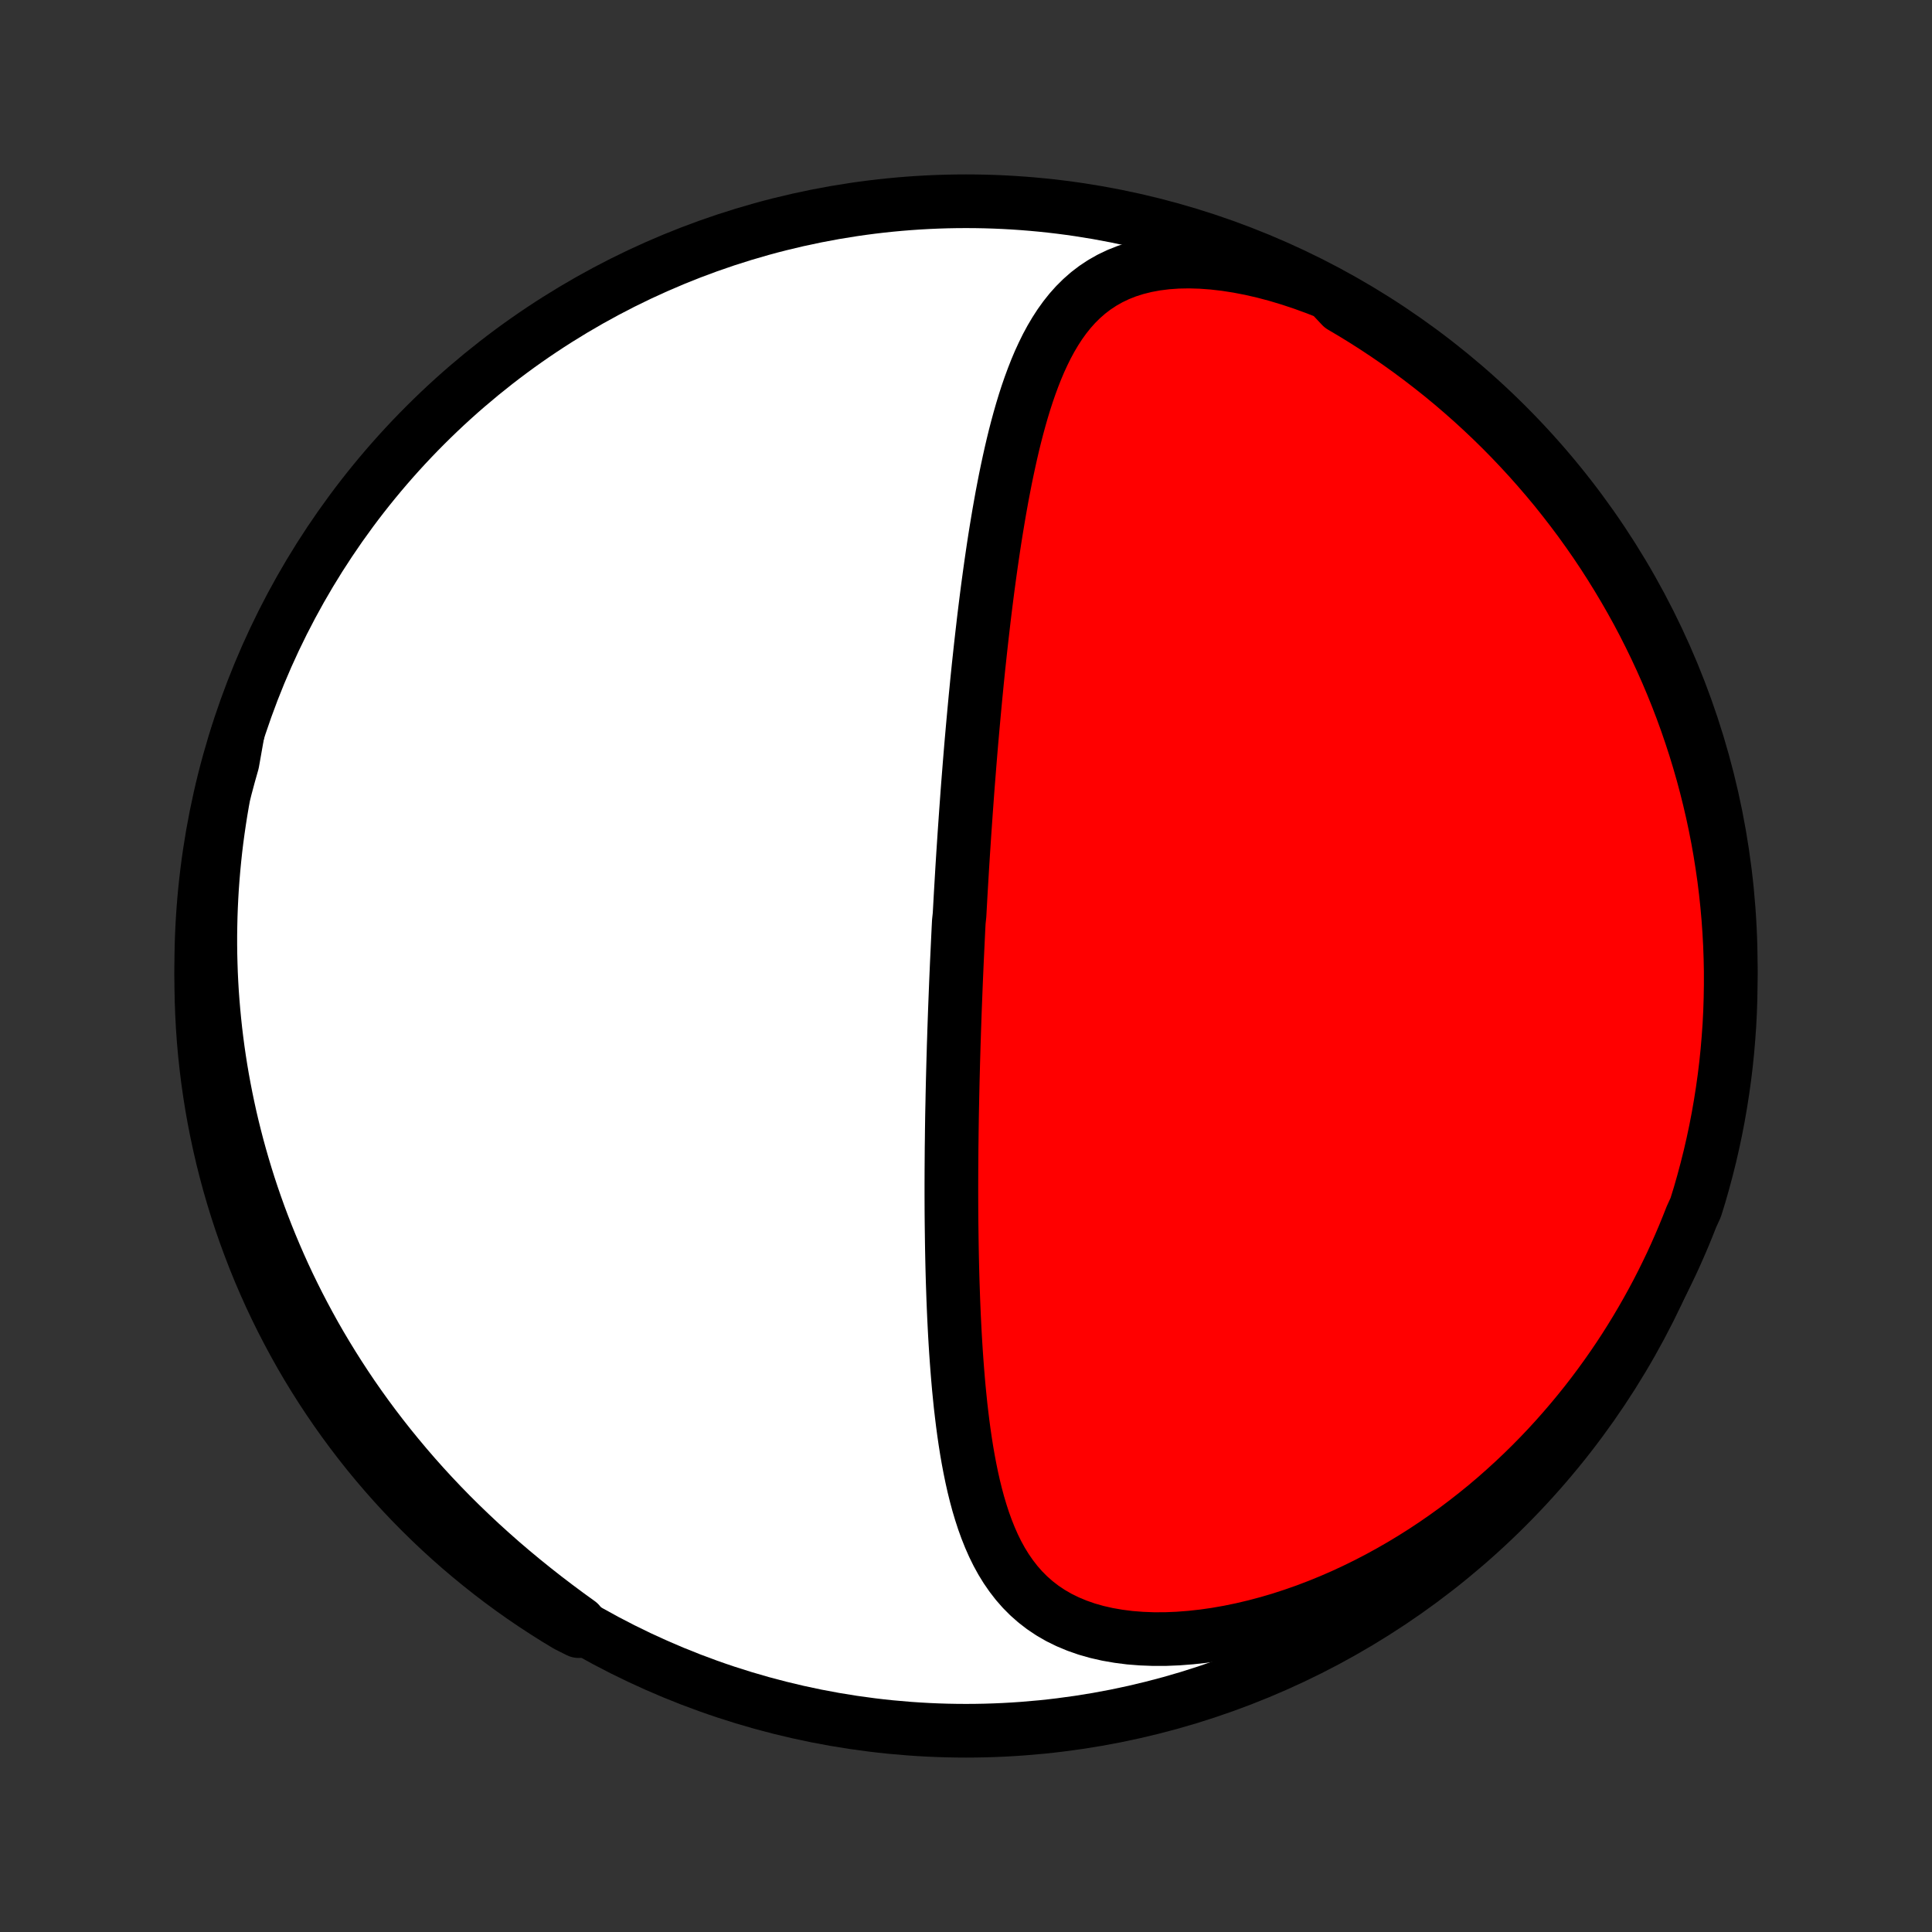 <?xml version="1.0" encoding="utf-8" standalone="no"?>
<!DOCTYPE svg PUBLIC "-//W3C//DTD SVG 1.1//EN"
  "http://www.w3.org/Graphics/SVG/1.1/DTD/svg11.dtd">
<!-- Created with matplotlib (http://matplotlib.org/) -->
<svg height="72pt" version="1.1" viewBox="0 0 72 72" width="72pt" xmlns="http://www.w3.org/2000/svg" xmlns:xlink="http://www.w3.org/1999/xlink">
 <rect x="0" y="0" width="72" height="72" fill="#333333" stroke="none"/>
 <defs>
  <style type="text/css">
*{stroke-linecap:butt;stroke-linejoin:round;}
  </style>
 </defs>
 <g id="figure_1">
  <g id="patch_1">
   <path d="
M0 72
L72 72
L72 0
L0 0
z
" style="fill:none;"/>
  </g>
  <g id="axes_1">
   <g id="PatchCollection_1">
    <defs>
     <path d="
M36 -7.5
C43.558 -7.5 50.808 -10.503 56.153 -15.848
C61.497 -21.192 64.5 -28.442 64.5 -36
C64.5 -43.558 61.497 -50.808 56.153 -56.153
C50.808 -61.497 43.558 -64.5 36 -64.5
C28.442 -64.5 21.192 -61.497 15.848 -56.153
C10.503 -50.808 7.5 -43.558 7.5 -36
C7.5 -28.442 10.503 -21.192 15.848 -15.848
C21.192 -10.503 28.442 -7.5 36 -7.5
z
" id="C0_0_a811fe30f3"/>
     <path d="
M49.538 -61.066
L49.049 -61.26
L48.558 -61.439
L48.068 -61.602
L47.579 -61.749
L47.093 -61.878
L46.611 -61.989
L46.134 -62.081
L45.665 -62.154
L45.204 -62.207
L44.753 -62.24
L44.314 -62.253
L43.889 -62.245
L43.477 -62.216
L43.082 -62.166
L42.703 -62.096
L42.342 -62.006
L41.998 -61.897
L41.672 -61.768
L41.365 -61.621
L41.076 -61.457
L40.804 -61.277
L40.549 -61.082
L40.31 -60.872
L40.086 -60.65
L39.877 -60.416
L39.681 -60.17
L39.498 -59.915
L39.327 -59.651
L39.166 -59.379
L39.015 -59.1
L38.874 -58.814
L38.74 -58.523
L38.615 -58.227
L38.497 -57.926
L38.385 -57.622
L38.279 -57.315
L38.179 -57.005
L38.084 -56.692
L37.994 -56.378
L37.908 -56.062
L37.826 -55.745
L37.748 -55.427
L37.674 -55.109
L37.603 -54.79
L37.535 -54.472
L37.469 -54.153
L37.407 -53.835
L37.346 -53.517
L37.289 -53.201
L37.233 -52.885
L37.18 -52.57
L37.128 -52.256
L37.078 -51.944
L37.03 -51.633
L36.984 -51.323
L36.939 -51.014
L36.896 -50.708
L36.854 -50.402
L36.813 -50.099
L36.774 -49.797
L36.736 -49.496
L36.699 -49.198
L36.663 -48.901
L36.629 -48.606
L36.595 -48.312
L36.562 -48.021
L36.53 -47.731
L36.499 -47.442
L36.468 -47.156
L36.439 -46.871
L36.41 -46.587
L36.383 -46.306
L36.355 -46.026
L36.329 -45.747
L36.303 -45.47
L36.278 -45.195
L36.253 -44.921
L36.229 -44.648
L36.205 -44.377
L36.182 -44.107
L36.16 -43.838
L36.138 -43.571
L36.117 -43.305
L36.096 -43.04
L36.075 -42.776
L36.055 -42.513
L36.036 -42.251
L36.017 -41.99
L35.998 -41.73
L35.98 -41.471
L35.962 -41.212
L35.944 -40.954
L35.927 -40.697
L35.91 -40.441
L35.893 -40.185
L35.877 -39.93
L35.861 -39.675
L35.846 -39.421
L35.831 -39.167
L35.816 -38.913
L35.801 -38.66
L35.787 -38.407
L35.773 -38.154
L35.759 -37.901
L35.732 -37.648
L35.719 -37.395
L35.707 -37.142
L35.695 -36.889
L35.683 -36.636
L35.671 -36.382
L35.659 -36.129
L35.648 -35.874
L35.637 -35.62
L35.626 -35.365
L35.616 -35.109
L35.606 -34.853
L35.596 -34.597
L35.586 -34.339
L35.577 -34.081
L35.568 -33.822
L35.559 -33.562
L35.551 -33.302
L35.542 -33.04
L35.535 -32.778
L35.527 -32.514
L35.52 -32.249
L35.513 -31.983
L35.506 -31.716
L35.5 -31.448
L35.494 -31.178
L35.489 -30.907
L35.483 -30.634
L35.478 -30.36
L35.474 -30.084
L35.47 -29.807
L35.467 -29.528
L35.463 -29.248
L35.461 -28.966
L35.459 -28.682
L35.457 -28.396
L35.456 -28.108
L35.455 -27.819
L35.455 -27.528
L35.456 -27.235
L35.457 -26.939
L35.459 -26.642
L35.462 -26.343
L35.466 -26.042
L35.47 -25.738
L35.475 -25.433
L35.481 -25.126
L35.488 -24.817
L35.496 -24.505
L35.505 -24.192
L35.516 -23.877
L35.527 -23.559
L35.54 -23.24
L35.554 -22.919
L35.57 -22.596
L35.587 -22.271
L35.606 -21.945
L35.627 -21.617
L35.65 -21.288
L35.675 -20.957
L35.702 -20.625
L35.731 -20.292
L35.764 -19.958
L35.798 -19.623
L35.837 -19.288
L35.878 -18.952
L35.923 -18.616
L35.972 -18.281
L36.025 -17.945
L36.083 -17.611
L36.146 -17.278
L36.214 -16.946
L36.288 -16.616
L36.369 -16.288
L36.456 -15.964
L36.552 -15.642
L36.655 -15.325
L36.768 -15.012
L36.891 -14.704
L37.024 -14.402
L37.169 -14.107
L37.327 -13.819
L37.499 -13.54
L37.685 -13.271
L37.886 -13.011
L38.104 -12.762
L38.339 -12.526
L38.592 -12.303
L38.863 -12.094
L39.153 -11.9
L39.461 -11.722
L39.789 -11.561
L40.134 -11.417
L40.497 -11.29
L40.877 -11.182
L41.273 -11.092
L41.683 -11.021
L42.106 -10.967
L42.542 -10.933
L42.987 -10.916
L43.441 -10.917
L43.903 -10.936
L44.371 -10.972
L44.844 -11.024
L45.32 -11.092
L45.798 -11.176
L46.278 -11.275
L46.757 -11.388
L47.236 -11.515
L47.713 -11.655
L48.187 -11.809
L48.658 -11.974
L49.125 -12.152
L49.587 -12.34
L50.044 -12.539
L50.496 -12.749
L50.942 -12.968
L51.381 -13.196
L51.813 -13.433
L52.239 -13.678
L52.657 -13.931
L53.068 -14.191
L53.471 -14.458
L53.866 -14.732
L54.253 -15.011
L54.632 -15.297
L55.004 -15.588
L55.367 -15.883
L55.722 -16.184
L56.068 -16.489
L56.407 -16.798
L56.738 -17.111
L57.06 -17.427
L57.375 -17.747
L57.682 -18.07
L57.98 -18.395
L58.271 -18.724
L58.554 -19.054
L58.83 -19.387
L59.098 -19.721
L59.359 -20.058
L59.612 -20.396
L59.858 -20.736
L60.097 -21.077
L60.329 -21.419
L60.554 -21.763
L60.772 -22.108
L60.983 -22.453
L61.188 -22.8
L61.386 -23.147
L61.578 -23.495
L61.764 -23.843
L61.943 -24.192
L62.116 -24.542
L62.284 -24.892
L62.445 -25.243
L62.6 -25.594
L62.75 -25.945
L62.894 -26.297
L63.033 -26.649
L63.194 -27.001
L63.339 -27.471
L63.475 -27.947
L63.603 -28.426
L63.723 -28.906
L63.834 -29.389
L63.937 -29.874
L64.031 -30.361
L64.116 -30.849
L64.193 -31.339
L64.262 -31.831
L64.322 -32.323
L64.373 -32.817
L64.415 -33.312
L64.45 -33.807
L64.475 -34.304
L64.491 -34.8
L64.499 -35.297
L64.499 -35.795
L64.489 -36.292
L64.471 -36.79
L64.444 -37.287
L64.409 -37.783
L64.365 -38.279
L64.312 -38.775
L64.251 -39.27
L64.18 -39.763
L64.102 -40.256
L64.015 -40.747
L63.919 -41.237
L63.815 -41.725
L63.702 -42.211
L63.581 -42.696
L63.452 -43.178
L63.314 -43.658
L63.168 -44.136
L63.013 -44.612
L62.851 -45.084
L62.68 -45.555
L62.501 -46.022
L62.314 -46.486
L62.119 -46.947
L61.916 -47.404
L61.705 -47.858
L61.486 -48.309
L61.26 -48.756
L61.026 -49.199
L60.784 -49.637
L60.534 -50.072
L60.277 -50.502
L60.013 -50.928
L59.742 -51.35
L59.463 -51.767
L59.177 -52.178
L58.884 -52.586
L58.584 -52.987
L58.277 -53.384
L57.964 -53.776
L57.643 -54.162
L57.316 -54.542
L56.983 -54.917
L56.643 -55.286
L56.297 -55.65
L55.945 -56.007
L55.587 -56.358
L55.222 -56.703
L54.852 -57.042
L54.476 -57.374
L54.095 -57.7
L53.708 -58.019
L53.315 -58.331
L52.917 -58.637
L52.514 -58.936
L52.107 -59.228
L51.694 -59.512
L51.276 -59.79
L50.854 -60.06
L50.427 -60.323
L49.996 -60.578
z
" id="C0_1_20880bad10"/>
     <path d="
M8.851 -44.641
L8.756 -44.279
L8.666 -43.917
L8.581 -43.556
L8.501 -43.195
L8.426 -42.836
L8.356 -42.477
L8.29 -42.118
L8.229 -41.76
L8.173 -41.403
L8.121 -41.046
L8.073 -40.69
L8.03 -40.334
L7.992 -39.978
L7.958 -39.623
L7.928 -39.268
L7.902 -38.914
L7.881 -38.559
L7.864 -38.205
L7.851 -37.851
L7.843 -37.497
L7.838 -37.143
L7.838 -36.789
L7.842 -36.435
L7.851 -36.081
L7.863 -35.727
L7.88 -35.373
L7.901 -35.018
L7.927 -34.663
L7.957 -34.308
L7.991 -33.953
L8.029 -33.597
L8.072 -33.241
L8.119 -32.884
L8.171 -32.527
L8.227 -32.169
L8.288 -31.811
L8.354 -31.452
L8.424 -31.093
L8.499 -30.733
L8.578 -30.372
L8.663 -30.01
L8.753 -29.648
L8.847 -29.285
L8.947 -28.922
L9.052 -28.557
L9.162 -28.192
L9.277 -27.826
L9.398 -27.459
L9.525 -27.091
L9.657 -26.722
L9.795 -26.353
L9.939 -25.983
L10.089 -25.612
L10.245 -25.24
L10.407 -24.868
L10.575 -24.495
L10.75 -24.121
L10.932 -23.747
L11.12 -23.372
L11.315 -22.997
L11.517 -22.621
L11.725 -22.245
L11.941 -21.869
L12.165 -21.492
L12.396 -21.115
L12.634 -20.739
L12.88 -20.362
L13.133 -19.986
L13.395 -19.61
L13.664 -19.235
L13.942 -18.86
L14.227 -18.487
L14.521 -18.114
L14.823 -17.743
L15.133 -17.373
L15.451 -17.004
L15.777 -16.638
L16.112 -16.273
L16.455 -15.911
L16.806 -15.551
L17.166 -15.194
L17.533 -14.841
L17.907 -14.49
L18.29 -14.143
L18.679 -13.799
L19.076 -13.46
L19.48 -13.124
L19.889 -12.794
L20.305 -12.467
L20.726 -12.146
L21.151 -11.83
L21.581 -11.519
L21.564 -11.213
L21.137 -11.427
L20.715 -11.682
L20.298 -11.945
L19.885 -12.216
L19.477 -12.493
L19.074 -12.778
L18.677 -13.07
L18.285 -13.369
L17.898 -13.675
L17.516 -13.988
L17.14 -14.307
L16.77 -14.633
L16.406 -14.965
L16.048 -15.304
L15.696 -15.649
L15.35 -16
L15.01 -16.358
L14.677 -16.721
L14.35 -17.09
L14.03 -17.465
L13.716 -17.846
L13.41 -18.232
L13.11 -18.624
L12.817 -19.021
L12.531 -19.423
L12.253 -19.83
L11.981 -20.242
L11.717 -20.659
L11.46 -21.08
L11.211 -21.506
L10.97 -21.937
L10.736 -22.372
L10.509 -22.811
L10.291 -23.253
L10.08 -23.7
L9.877 -24.151
L9.682 -24.605
L9.495 -25.063
L9.317 -25.524
L9.146 -25.988
L8.983 -26.455
L8.829 -26.925
L8.683 -27.398
L8.545 -27.873
L8.416 -28.352
L8.295 -28.832
L8.183 -29.314
L8.079 -29.799
L7.983 -30.285
L7.896 -30.773
L7.818 -31.263
L7.748 -31.754
L7.687 -32.247
L7.634 -32.74
L7.59 -33.235
L7.555 -33.731
L7.529 -34.227
L7.511 -34.724
L7.501 -35.221
L7.501 -35.718
L7.509 -36.215
L7.526 -36.713
L7.551 -37.21
L7.585 -37.706
L7.628 -38.203
L7.679 -38.698
L7.739 -39.193
L7.808 -39.687
L7.885 -40.179
L7.971 -40.671
L8.066 -41.161
L8.168 -41.649
L8.28 -42.136
L8.399 -42.621
L8.528 -43.103
L8.664 -43.584
z
" id="C0_2_7102880fc3"/>
    </defs>
    <g clip-path="url(#p1bffca34e9)">
     <use style="fill:#ffffff;stroke:#000000;stroke-width:2.0;" x="0.0" xlink:href="#C0_0_a811fe30f3" y="72.0"/>
    </g>
    <g clip-path="url(#p1bffca34e9)">
     <use style="fill:#ff0000;stroke:#000000;stroke-width:2.0;" x="0.0" xlink:href="#C0_1_20880bad10" y="72.0"/>
    </g>
    <g clip-path="url(#p1bffca34e9)">
     <use style="fill:#ff0000;stroke:#000000;stroke-width:2.0;" x="0.0" xlink:href="#C0_2_7102880fc3" y="72.0"/>
    </g>
   </g>
  </g>
 </g>
 <defs>
  <clipPath id="p1bffca34e9">
   <rect height="72.0" width="72.0" x="0.0" y="0.0"/>
  </clipPath>
 </defs>
</svg>
